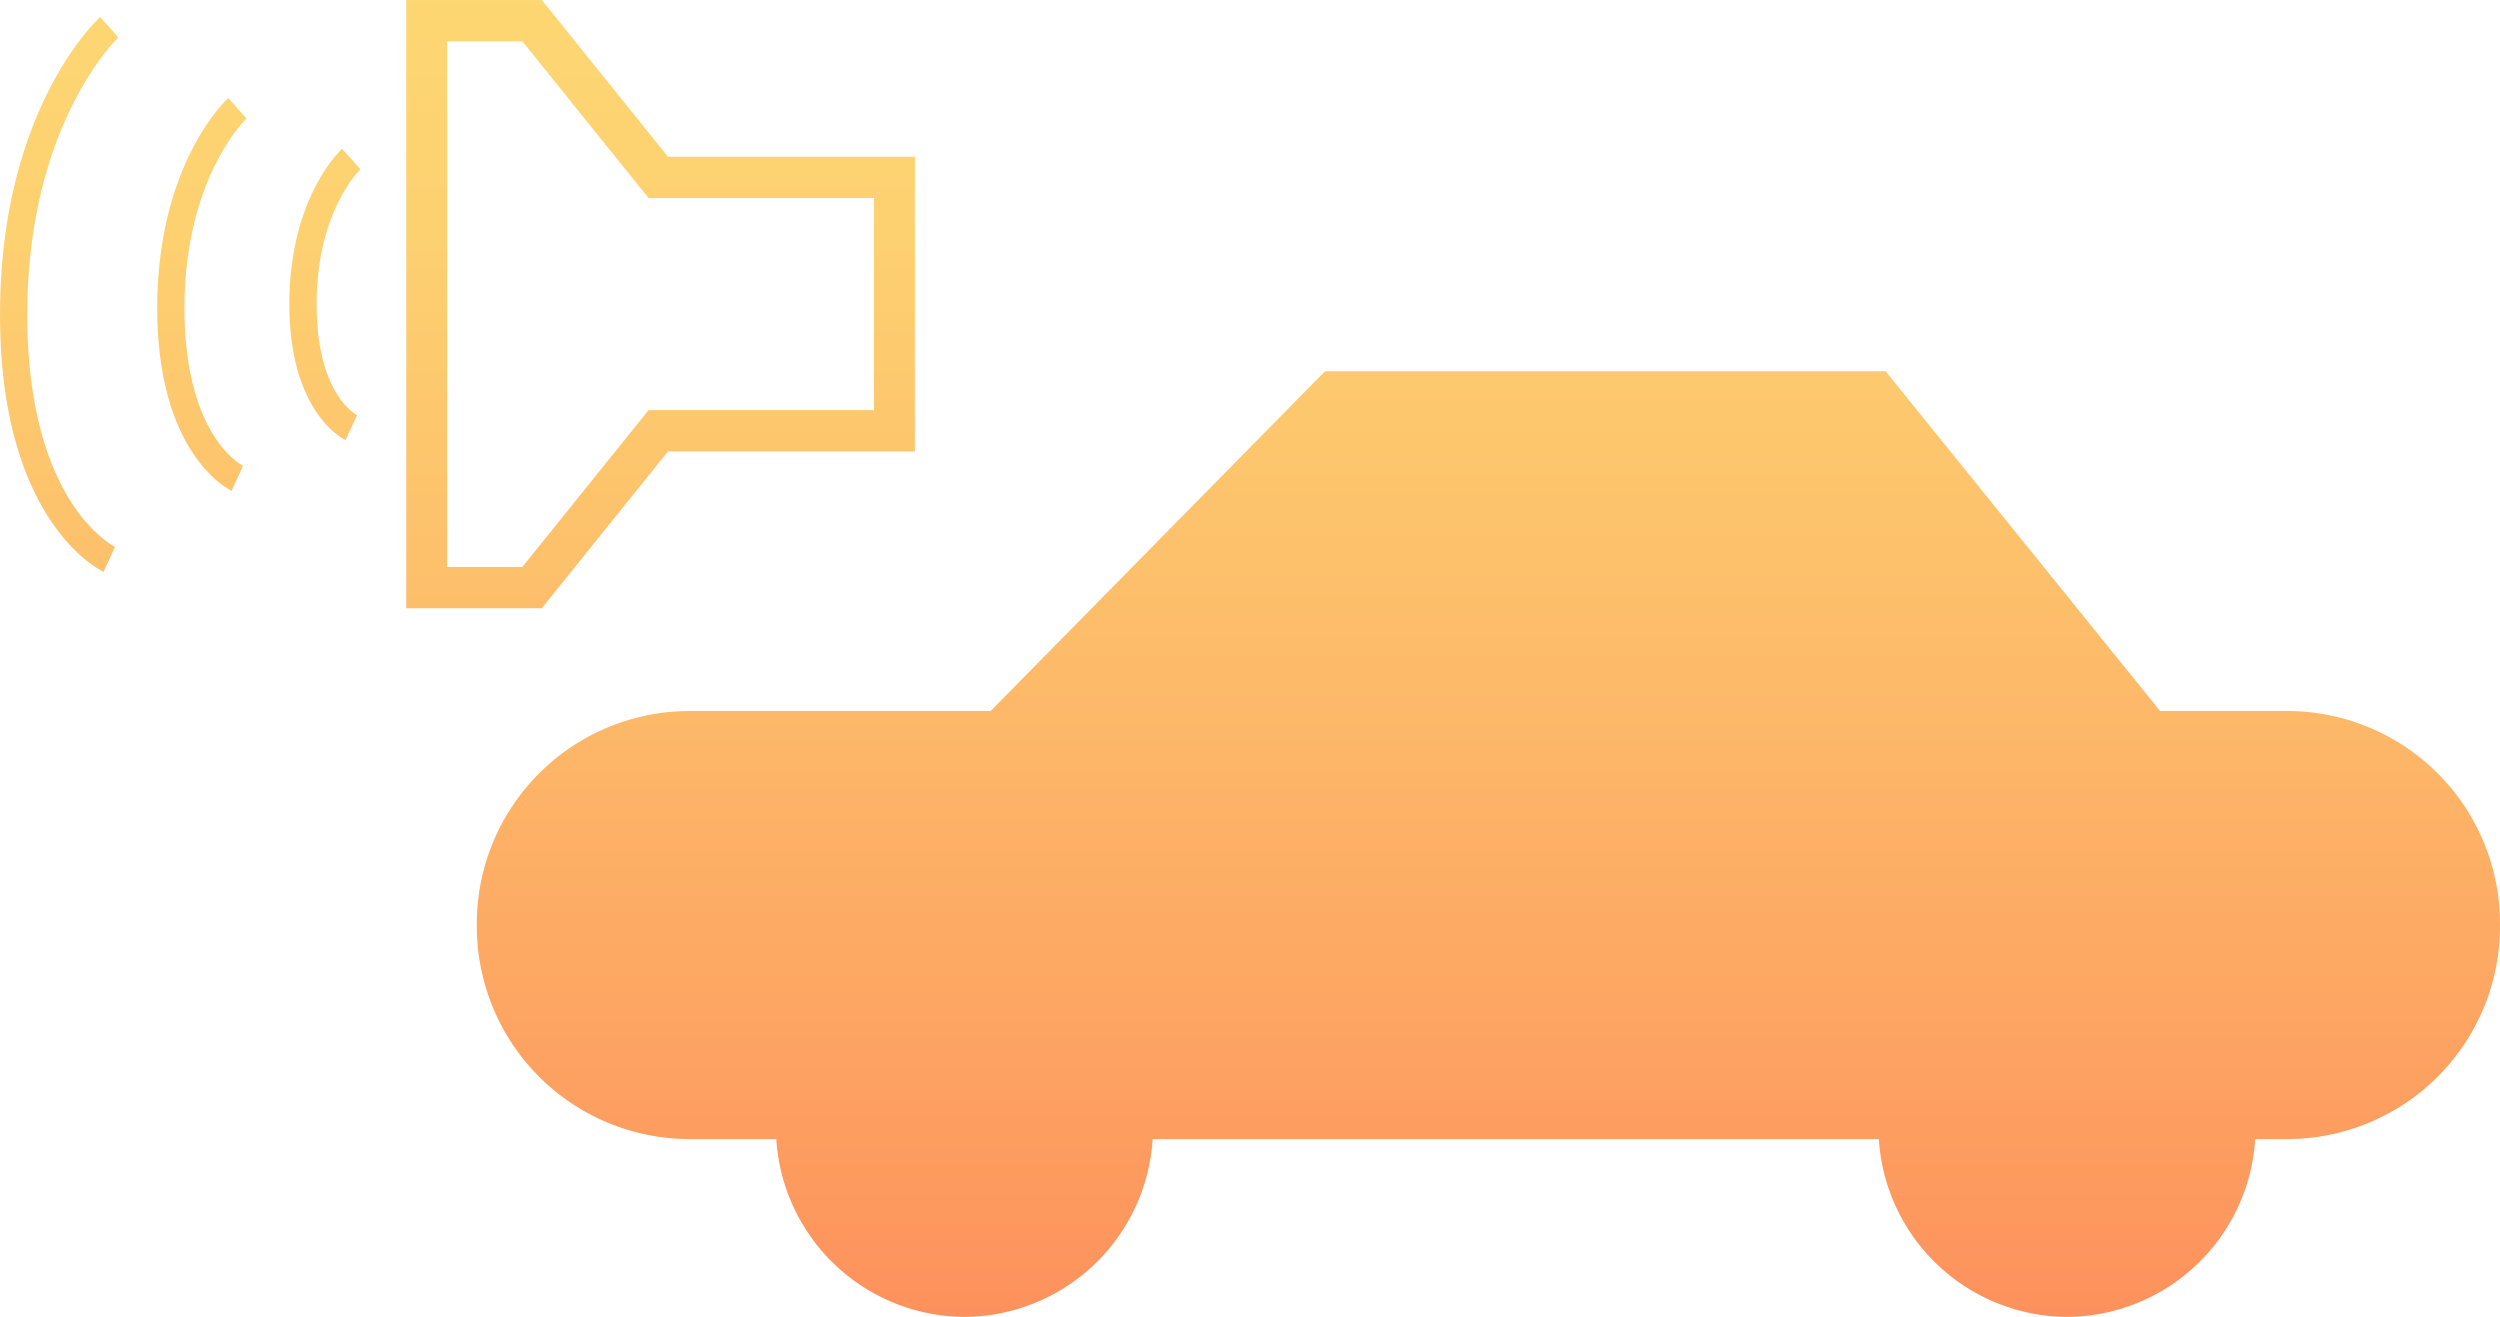 <svg xmlns="http://www.w3.org/2000/svg" xmlns:xlink="http://www.w3.org/1999/xlink" width="302.382" height="159.287" viewBox="0 0 302.382 159.287"><defs><linearGradient id="a" x1="0.5" y1="1.104" x2="0.5" y2="-0.04" gradientUnits="objectBoundingBox"><stop offset="0" stop-color="#fd875a"/><stop offset="0.145" stop-color="#fd975e"/><stop offset="0.509" stop-color="#fdba69"/><stop offset="0.807" stop-color="#fdd070"/><stop offset="1" stop-color="#fdd873"/></linearGradient></defs><path d="M-352.9,824.918A25.741,25.741,0,0,1-378.492,850.8h-4.014a22.934,22.934,0,0,1-22.762,21.513A22.935,22.935,0,0,1-428.03,850.8h-87.833a22.934,22.934,0,0,1-22.762,21.513A22.936,22.936,0,0,1-561.387,850.8h-10.631a25.739,25.739,0,0,1-25.593-25.885,25.739,25.739,0,0,1,25.593-25.885h36.552l40.455-41.1h67.8l33.2,41.1h15.521A25.741,25.741,0,0,1-352.9,824.918ZM-592.1,718.026h-9.1V781.6h9.1l13.783-17.119,1.484-1.842h27.266V736.986h-27.266l-1.484-1.841L-592.1,718.026m2.349-5,15.267,18.959h29.859v35.65h-29.859L-589.754,786.6h-16.388v-73.57Zm-22.336,50.215c-.2-.1-4.9-2.622-4.9-13.429,0-11.22,5.249-16.264,5.3-16.312l-2.217-2.467c-.26.24-6.379,5.982-6.379,18.779,0,13.119,6.515,16.313,6.794,16.443Zm-13.793,6.123c-.071-.033-7.088-3.488-7.088-19.059,0-15.78,7.432-22.87,7.508-22.94l-2.215-2.467c-.351.32-8.587,8.049-8.587,25.407,0,17.68,8.633,21.913,9,22.084Zm-15.491,9.81c-.107-.05-10.614-5.219-10.614-28.081,0-23.066,10.921-33.435,11.033-33.536l-1.108-1.233,1.105,1.236-2.21-2.472c-.494.452-12.113,11.355-12.113,36,0,24.971,12.016,30.866,12.528,31.106Z" transform="translate(655.281 -713.029)" fill="url(#a)"/></svg>